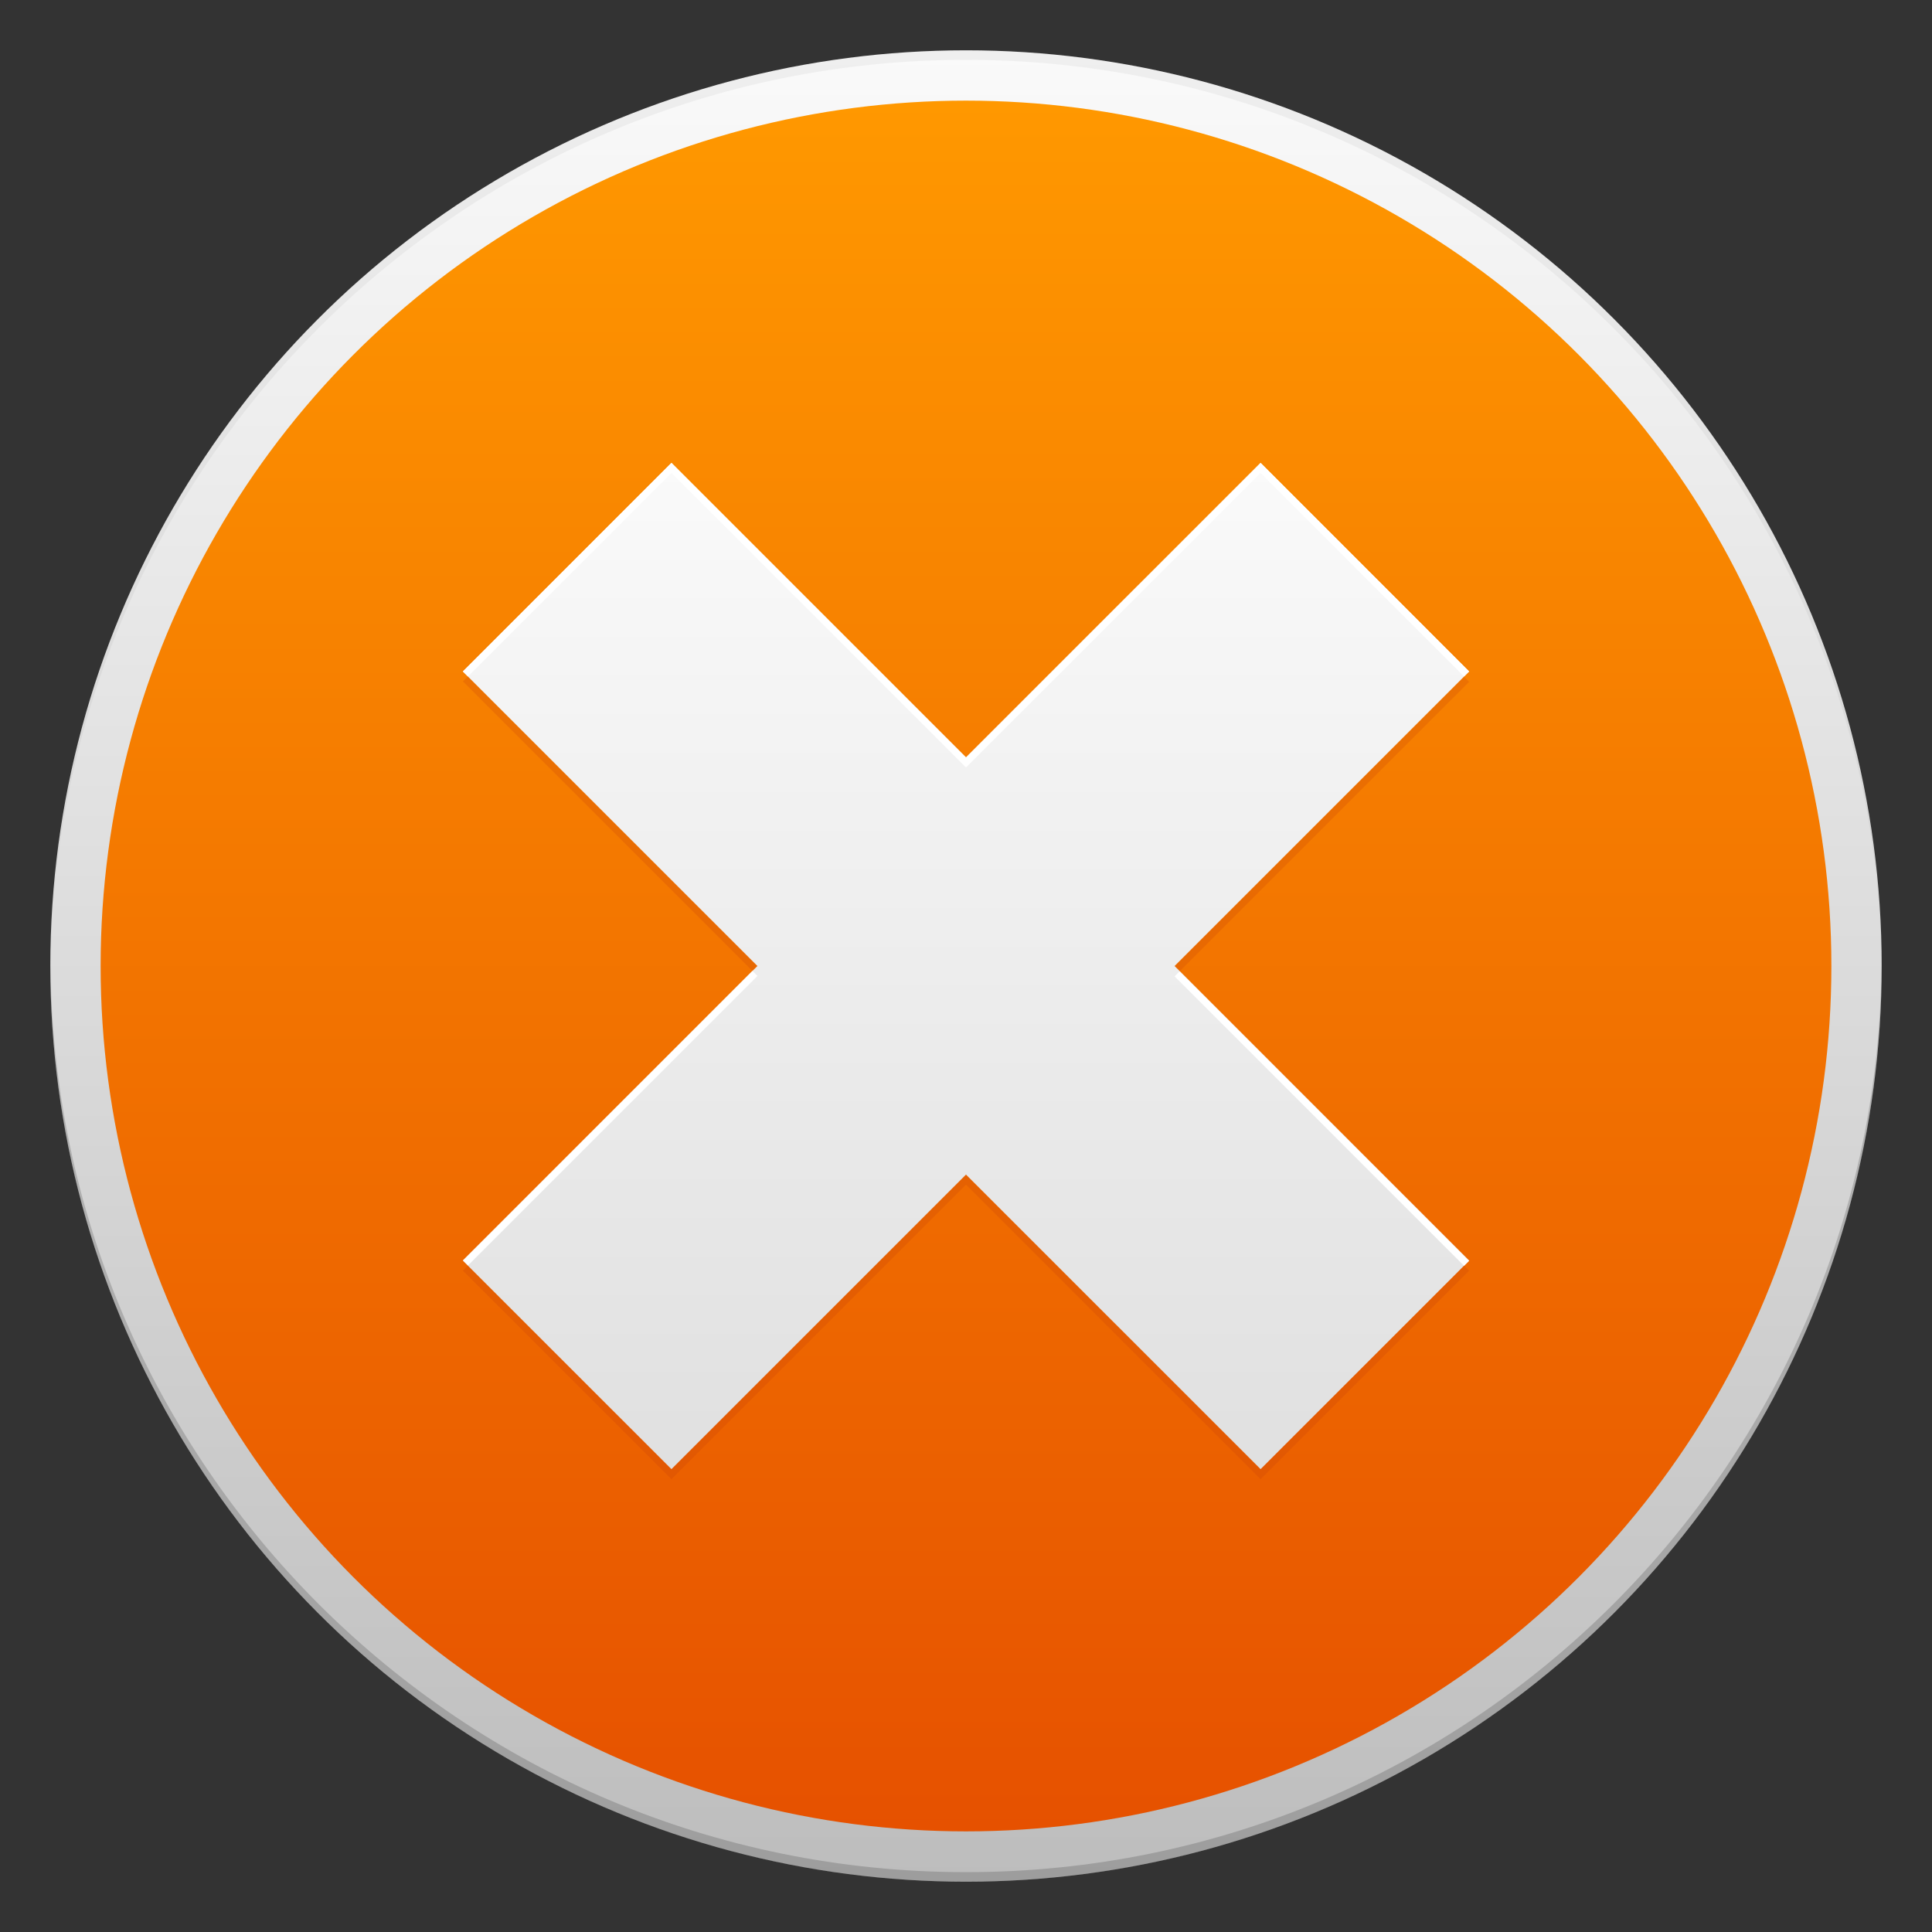 <?xml version="1.0" encoding="utf-8"?>
<!-- Generator: Adobe Illustrator 18.1.1, SVG Export Plug-In . SVG Version: 6.00 Build 0)  -->
<svg version="1.1" id="Icon" xmlns="http://www.w3.org/2000/svg" xmlns:xlink="http://www.w3.org/1999/xlink" x="0px" y="0px"
	 viewBox="0 0 48 48" enable-background="new 0 0 48 48" xml:space="preserve">
<rect x="0" y="0" width="48" height="48" fill="#333333" stroke="none"/>
<g id="Outer_Circle">
	<linearGradient id="Outer_Circle_2_" gradientUnits="userSpaceOnUse" x1="24" y1="1.25" x2="24" y2="46.75">
		<stop  offset="0" style="stop-color:#FAFAFA"/>
		<stop  offset="1" style="stop-color:#BDBDBD"/>
	</linearGradient>
	<circle id="Outer_Circle_1_" fill="url(#Outer_Circle_2_)" cx="24" cy="24" r="22.75"/>
	<g>
		<path id="Circle_Shade" opacity="0.2" fill="#202020" d="M24,46.513c-12.525,0-22.685-10.122-22.748-22.632
			c0,0.04-0.002,0.079-0.002,0.118c0,12.564,10.186,22.75,22.75,22.75S46.75,36.564,46.75,24c0-0.04-0.001-0.079-0.002-0.118
			C46.685,36.391,36.525,46.513,24,46.513z"/>
		<path id="Circle_Tint" opacity="0.05" fill="#202020" d="M24,1.487c12.525,0,22.685,10.122,22.748,22.632
			c0-0.04,0.002-0.079,0.002-0.118C46.75,11.436,36.564,1.25,24,1.25S1.25,11.436,1.25,24c0,0.04,0.001,0.079,0.002,0.118
			C1.315,11.609,11.475,1.487,24,1.487z"/>
	</g>
</g>
<linearGradient id="Inner_Circle_1_" gradientUnits="userSpaceOnUse" x1="24" y1="2.5" x2="24" y2="45.5">
	<stop  offset="0" style="stop-color:#FF9800"/>
	<stop  offset="1" style="stop-color:#E65100"/>
</linearGradient>
<circle id="Inner_Circle" fill="url(#Inner_Circle_1_)" cx="24" cy="24" r="21.5"/>
<g id="Glyph_Shade" opacity="0.2">
	
		<rect x="10.073" y="20.378" transform="matrix(0.707 0.707 -0.707 0.707 18.912 -4.725)" fill="#BF360C" width="10.173" height="0.177"/>
	<polygon fill="#BF360C" points="31.319,36.5 24,29.182 16.682,36.5 11.625,31.444 11.5,31.569 16.682,36.75 24,29.432 
		31.319,36.75 36.5,31.569 36.375,31.444 	"/>
	
		<rect x="32.752" y="15.379" transform="matrix(-0.707 -0.707 0.707 -0.707 41.591 58.16)" fill="#BF360C" width="0.177" height="10.173"/>
</g>
<linearGradient id="Glyph_1_" gradientUnits="userSpaceOnUse" x1="24" y1="11.5" x2="24" y2="36.5">
	<stop  offset="0" style="stop-color:#FAFAFA"/>
	<stop  offset="1" style="stop-color:#E0E0E0"/>
</linearGradient>
<polygon id="Glyph" fill="url(#Glyph_1_)" points="36.5,16.682 31.319,11.5 24,18.818 16.682,11.5 11.5,16.682 18.818,24 
	11.5,31.319 16.682,36.5 24,29.182 31.319,36.5 36.5,31.319 29.182,24 "/>
<g id="Glyph_Tint">
	<polygon fill="#FFFFFF" points="16.682,11.75 24,19.068 31.319,11.75 36.375,16.807 36.5,16.682 31.319,11.5 24,18.818 
		16.682,11.5 11.5,16.682 11.625,16.807 	"/>
	
		<rect x="15.071" y="22.698" transform="matrix(0.707 0.707 -0.707 0.707 24.087 -2.581)" fill="#FFFFFF" width="0.177" height="10.173"/>
	
		<rect x="27.754" y="27.696" transform="matrix(-0.707 -0.707 0.707 -0.707 36.416 70.653)" fill="#FFFFFF" width="10.173" height="0.177"/>
</g>
</svg>
